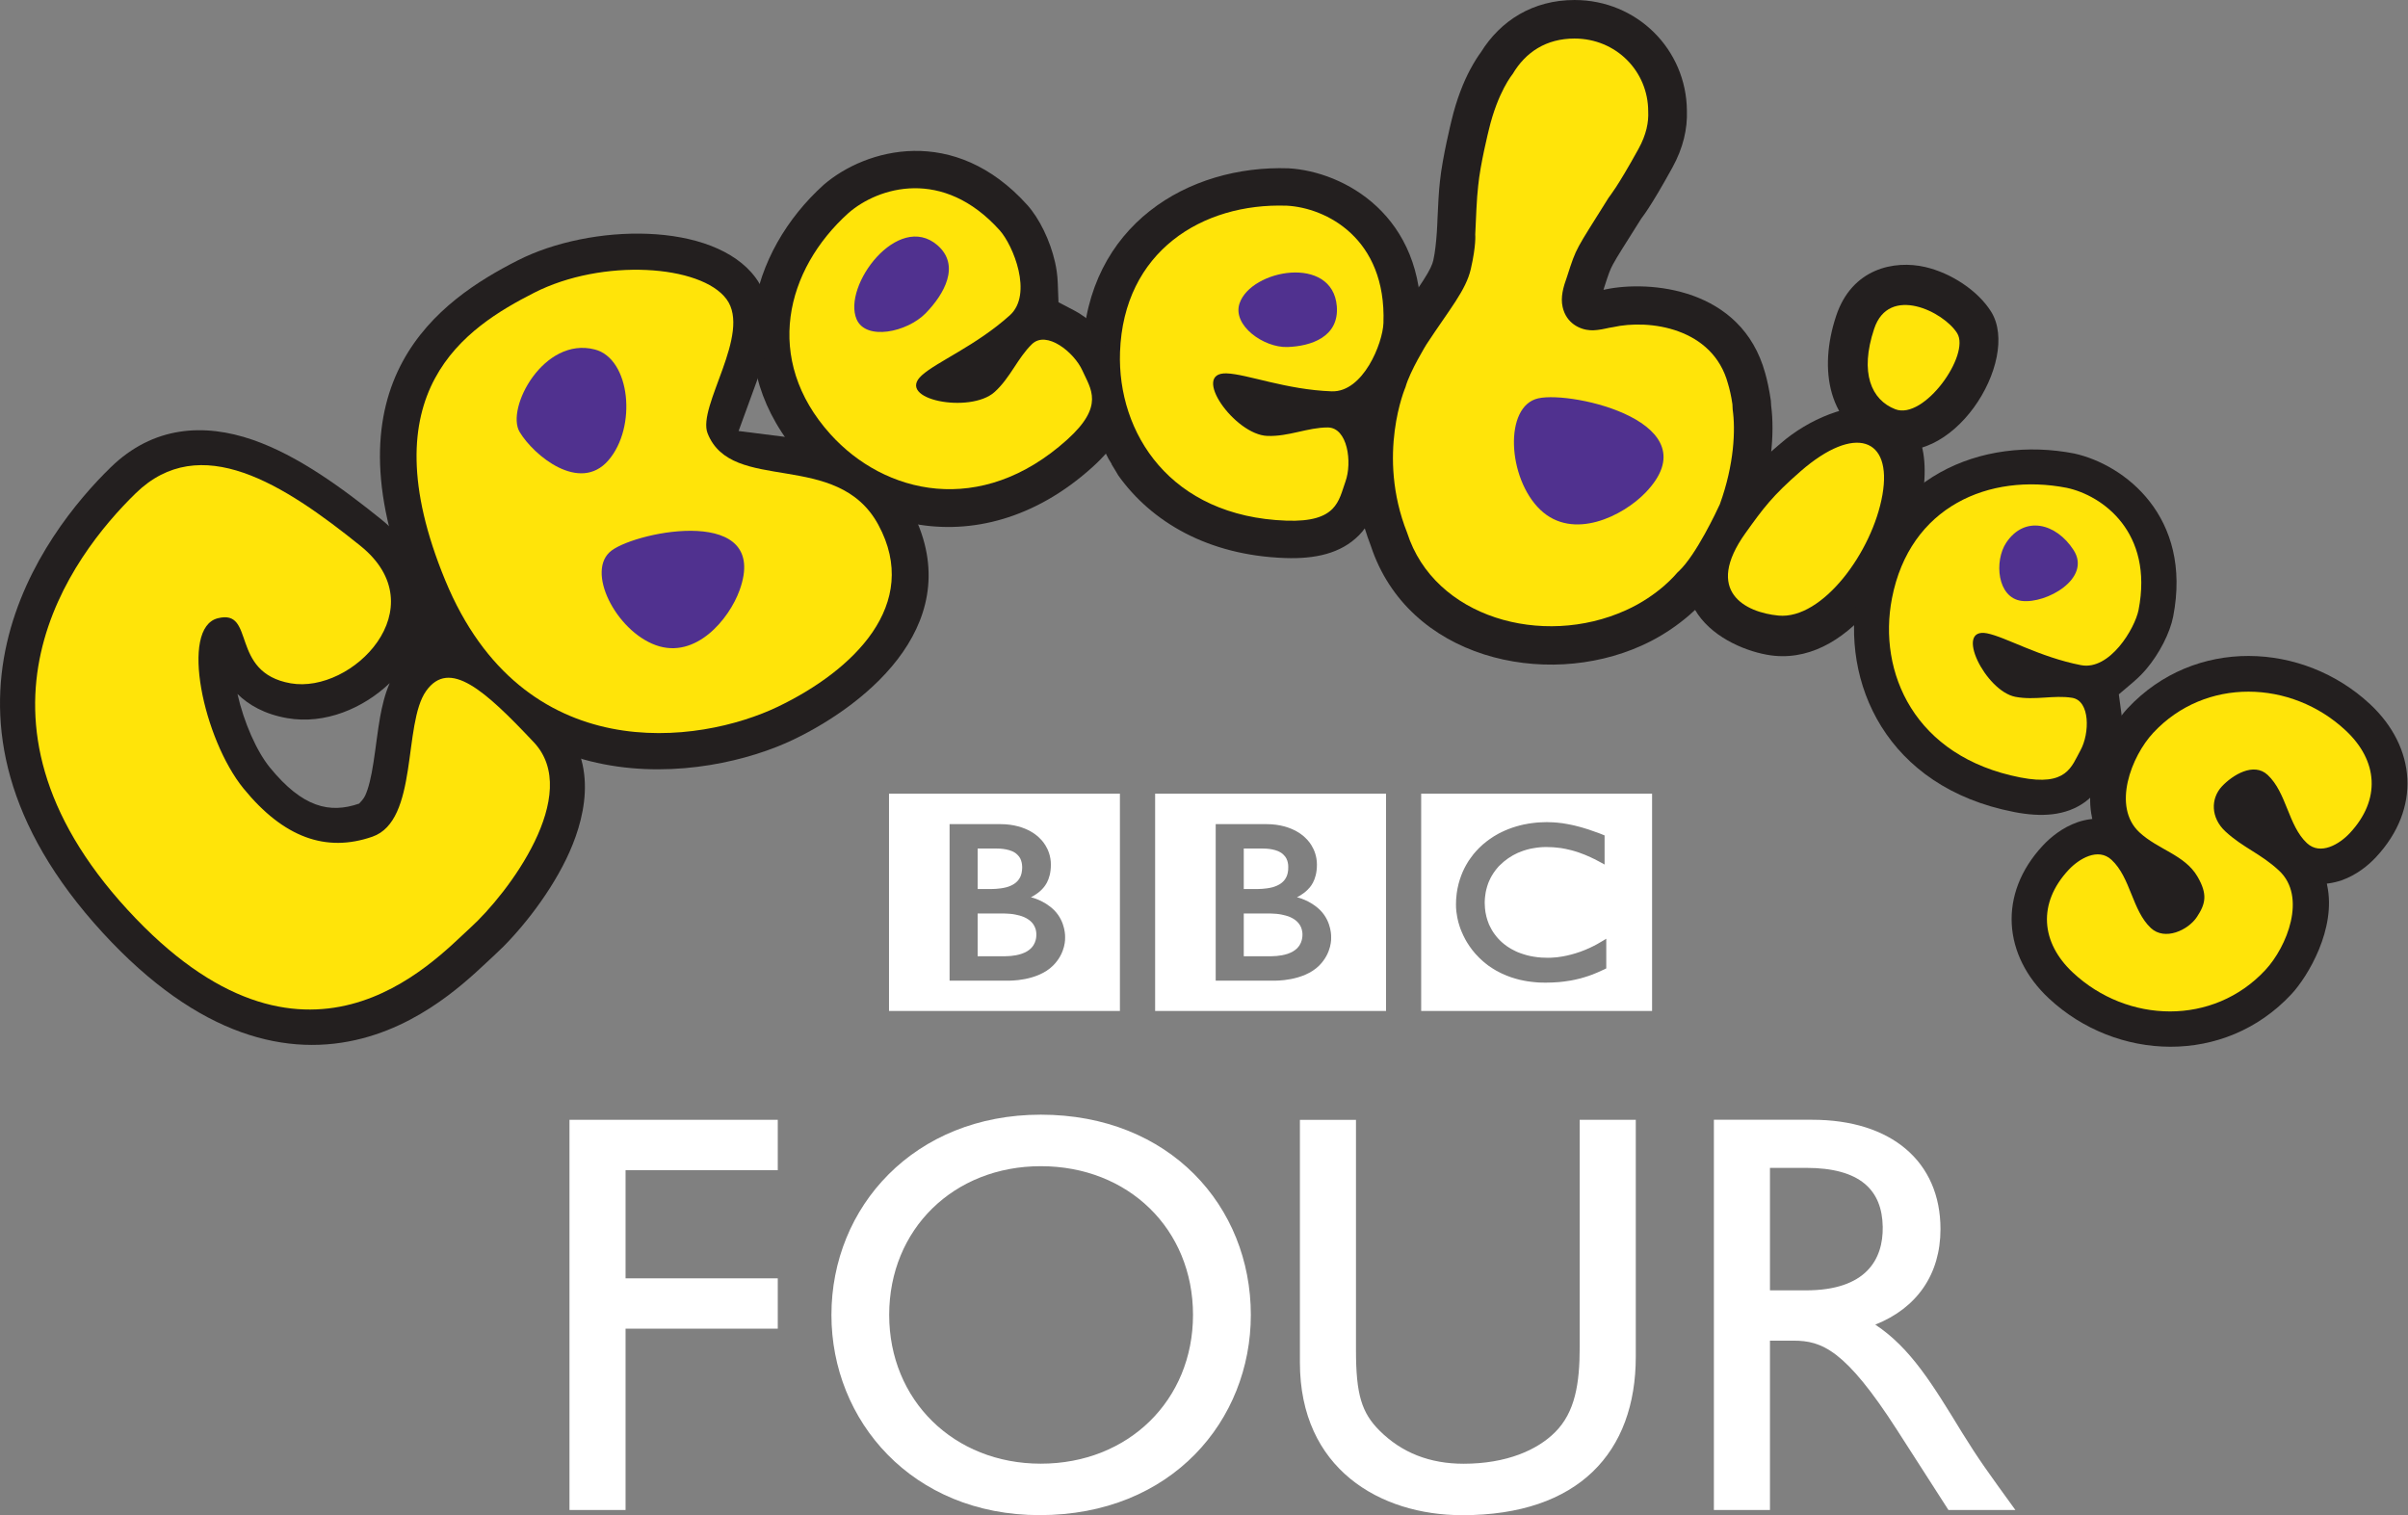 <svg version="1.0" viewBox="0 0 666.16 419.19" xmlns="http://www.w3.org/2000/svg">
 <rect x="0" y="0" width="666.16" height="419.19" fill="#808080" stroke="none"/>
 <g transform="translate(157.54 25.217)" fill="#fff">
  <path d="m57.628 284.6h-57.624v107.95h15.515v-50.163h42.108v-13.937h-42.108v-29.915h42.108v-13.937z" stroke-width="1.671"/>
  <g transform="matrix(18.558 0 0 -18.558 88.449 338.57)">
   <path d="m0 0c0 1.279 0.964 2.217 2.26 2.217 1.306 0 2.269-0.938 2.269-2.217 0-1.271-0.963-2.218-2.269-2.218-1.296 0-2.26 0.947-2.26 2.218m-0.861 0c0-1.578 1.202-2.985 3.104-2.985 1.971 0 3.148 1.415 3.148 2.985 0 1.62-1.211 2.985-3.131 2.985-1.885 0-3.121-1.373-3.121-2.985" fill="#fff"/>
  </g>
  <g transform="matrix(18.558 0 0 -18.558 294.99 284.6)">
   <path d="m0 0h-0.836v-3.387c0-0.545-0.068-0.972-0.367-1.27-0.264-0.265-0.724-0.47-1.364-0.47-0.503 0-0.922 0.163-1.254 0.495-0.265 0.265-0.35 0.538-0.35 1.195v3.437h-0.836v-3.617c0-1.586 1.194-2.277 2.423-2.277 1.731 0 2.584 0.938 2.584 2.363v3.531" fill="#fff"/>
  </g>
  <g transform="matrix(18.558 0 0 -18.558 332.11 297.89)">
   <path d="m0 0h0.537c0.811 0 1.135-0.333 1.144-0.879 8e-3 -0.486-0.248-0.947-1.144-0.947h-0.537v1.826m-0.836 0.717v-5.818h0.836v2.525h0.35c0.426 0 0.776-0.137 1.544-1.331l0.767-1.194h0.998c-0.401 0.554-0.546 0.751-0.793 1.151-0.444 0.726-0.768 1.263-1.296 1.613 0.622 0.247 0.972 0.751 0.972 1.424 0 1.007-0.734 1.63-1.911 1.63h-1.467" fill="#fff"/>
  </g>
 </g>
 <g transform="translate(157.54 25.217)" fill="#fff">
  <path d="m235.62 194.37h63.878v60.111h-63.878zm40.252 8.37c-0.297-0.056-0.575-0.111-0.872-0.149l-0.334-0.056c-0.501-0.056-1.002-0.111-1.503-0.167-0.334-0.037-0.668-0.056-1.002-0.074-0.612-0.037-1.206-0.056-1.782-0.056-0.26 0-0.408 0-0.668 0.018-0.483 0-0.946 0.018-1.429 0.056-0.26 0.018-0.52 0.037-0.779 0.056-0.371 0.037-0.742 0.093-1.113 0.13l-0.315 0.037-0.334 0.056-0.427 0.056c-0.186 0.037-0.371 0.074-0.557 0.111-0.241 0.037-0.483 0.093-0.742 0.13-1.522 0.334-2.914 0.761-4.213 1.262-0.668 0.26-1.299 0.538-1.912 0.835-0.52 0.241-1.002 0.501-1.466 0.779-0.464 0.26-0.891 0.52-1.318 0.817-0.241 0.149-0.483 0.315-0.705 0.483-0.204 0.149-0.408 0.278-0.594 0.445-0.408 0.297-0.798 0.631-1.169 0.946-0.334 0.315-0.668 0.612-0.984 0.928-0.26 0.26-0.52 0.52-0.779 0.817-0.26 0.278-0.52 0.575-0.761 0.872-0.26 0.334-0.52 0.668-0.761 1.021-0.186 0.241-0.371 0.501-0.557 0.779-0.111 0.167-0.223 0.353-0.334 0.538-0.668 1.095-1.262 2.264-1.726 3.507-0.594 1.54-1.039 3.211-1.28 4.992-0.074 0.557-0.13 1.132-0.167 1.707-0.019 0.445-0.037 0.891-0.037 1.355 0 0.334 0 0.687 0.018 1.002 0.037 0.353 0.056 0.705 0.093 1.039l0.037 0.241c0.037 0.408 0.111 0.817 0.186 1.206 0.018 0.148 0.056 0.297 0.093 0.464 0.074 0.315 0.149 0.65 0.223 0.965 0.111 0.408 0.241 0.817 0.371 1.225 0.167 0.483 0.334 0.965 0.538 1.429 0.315 0.724 0.631 1.429 1.002 2.097 0.223 0.39 0.427 0.779 0.668 1.132 0.186 0.297 0.371 0.575 0.557 0.854 0.26 0.353 0.501 0.705 0.761 1.039 0.278 0.353 0.557 0.668 0.817 0.984 0.353 0.39 0.687 0.742 1.021 1.076l0.186 0.186c0.278 0.26 0.557 0.538 0.909 0.835 0.241 0.204 0.464 0.408 0.742 0.612 0.241 0.186 0.501 0.39 0.761 0.594 0.315 0.223 0.668 0.464 1.021 0.687 0.39 0.26 0.779 0.501 1.225 0.742 0.835 0.464 1.763 0.909 2.784 1.318 0.39 0.167 0.779 0.315 1.188 0.445 0.408 0.149 0.835 0.278 1.262 0.39 0.742 0.223 1.503 0.408 2.32 0.557 0.65 0.13 1.336 0.241 2.023 0.315 0.705 0.093 1.429 0.149 2.19 0.204 0.353 0 0.724 0.018 1.095 0.018 0.167 0.019 0.353 0.019 0.52 0.019 1.355 0 2.598-0.056 3.749-0.149l0.223-0.018c0.464-0.037 0.891-0.093 1.336-0.149 0.65-0.074 1.28-0.167 1.874-0.278 0.39-0.074 0.742-0.149 1.095-0.223 0.557-0.111 1.076-0.241 1.577-0.371 0.371-0.093 0.724-0.204 1.076-0.315 0.39-0.111 0.798-0.26 1.169-0.371l0.353-0.13c0.204-0.056 0.445-0.148 0.724-0.26 0.39-0.167 0.854-0.353 1.392-0.575 0.315-0.13 0.65-0.278 0.984-0.445 0.315-0.148 0.65-0.297 0.984-0.445 0.13-0.074 0.278-0.149 0.427-0.223v-8.203c-0.111 0.074-0.204 0.13-0.297 0.186l-0.557 0.334c-0.557 0.353-1.113 0.668-1.652 0.965-0.594 0.316-1.169 0.631-1.744 0.891-1.021 0.483-1.986 0.891-2.932 1.225-1.782 0.631-3.433 1.039-4.881 1.299-0.167 0.037-0.334 0.056-0.501 0.074-0.408 0.074-0.779 0.111-1.151 0.167-0.575 0.056-1.113 0.093-1.577 0.111-0.315 0.018-0.612 0.018-0.872 0.018-0.575 0-1.188-0.018-1.782-0.056-0.724-0.056-1.448-0.13-2.19-0.26-1.188-0.186-2.357-0.501-3.545-0.928-0.167-0.056-0.334-0.13-0.501-0.186-0.111-0.056-0.223-0.093-0.334-0.13-0.204-0.093-0.39-0.186-0.575-0.26-0.39-0.186-0.798-0.408-1.188-0.612-0.186-0.111-0.371-0.223-0.575-0.353-0.186-0.13-0.39-0.26-0.575-0.371-0.241-0.186-0.483-0.353-0.705-0.52-0.223-0.186-0.464-0.371-0.65-0.538l-0.26-0.241-0.149-0.13-0.074-0.074-0.093-0.093c-0.371-0.371-0.724-0.742-1.021-1.113-0.167-0.204-0.334-0.408-0.483-0.631-0.167-0.186-0.297-0.39-0.427-0.594-0.13-0.186-0.241-0.39-0.353-0.575-0.186-0.297-0.334-0.575-0.464-0.872-0.13-0.241-0.241-0.501-0.353-0.724-0.167-0.427-0.315-0.835-0.445-1.225-0.093-0.315-0.186-0.612-0.26-0.909-0.223-0.854-0.334-1.652-0.39-2.301-0.018-0.26-0.037-0.501-0.037-0.724-0.018-0.315-0.037-0.612-0.037-0.835 0-0.149 0-0.334 0.018-0.52 0.018-0.483 0.056-1.058 0.167-1.744 0.056-0.408 0.13-0.854 0.241-1.299 0.074-0.315 0.149-0.631 0.26-0.946 0.093-0.297 0.186-0.594 0.297-0.891 0.074-0.204 0.167-0.408 0.26-0.612 0.111-0.278 0.26-0.557 0.39-0.835 0.111-0.204 0.241-0.427 0.353-0.631 0.278-0.464 0.575-0.928 0.928-1.392 0.13-0.167 0.241-0.334 0.39-0.501 0.167-0.204 0.353-0.427 0.538-0.631 0.111-0.093 0.204-0.204 0.297-0.297 1.503-1.503 3.192-2.635 4.936-3.433 0.278-0.111 0.557-0.223 0.835-0.334 0.278-0.111 0.557-0.204 0.835-0.315 0.297-0.093 0.612-0.186 0.909-0.278 0.278-0.074 0.594-0.149 0.872-0.223 0.278-0.056 0.575-0.111 0.872-0.167 0.315-0.056 0.631-0.111 0.946-0.148 0.316-0.056 0.612-0.074 0.928-0.111 0.612-0.056 1.188-0.074 1.763-0.074 0.186 0 0.39 0 0.575 0.019 0.427 0 0.835 0.018 1.243 0.037 0.278 0.018 0.557 0.037 0.817 0.074 0.52 0.037 1.021 0.111 1.485 0.167 0.427 0.074 0.835 0.149 1.225 0.223 0.575 0.111 1.132 0.241 1.596 0.371 0.334 0.074 0.612 0.167 0.872 0.241 0.39 0.111 0.742 0.223 1.002 0.315 0.445 0.167 0.705 0.26 0.705 0.26 0.408 0.13 0.798 0.297 1.188 0.445 0.52 0.204 1.021 0.445 1.485 0.65 0.408 0.186 0.779 0.371 1.132 0.538 0.297 0.149 0.557 0.297 0.817 0.427 0.464 0.223 0.835 0.445 1.151 0.612l0.835 0.464v-8.054s-0.501-0.223-1.373-0.557c-0.371-0.13-0.835-0.315-1.355-0.483-0.278-0.111-0.575-0.204-0.909-0.315-0.241-0.093-0.52-0.186-0.779-0.278-0.315-0.093-0.631-0.204-0.965-0.297-0.223-0.074-0.464-0.148-0.724-0.223l-0.204-0.056c-0.241-0.074-0.501-0.13-0.742-0.204-0.297-0.074-0.575-0.148-0.872-0.223-0.204-0.056-0.39-0.093-0.594-0.149-0.315-0.056-0.65-0.13-0.965-0.204-0.334-0.074-0.668-0.13-1.002-0.186" stroke-width="1.671"/>
  <g transform="matrix(18.558 0 0 -18.558 186.54 227.52)">
   <path d="m0 0v-0.637h0.413s8e-3 0 0.022 1e-3c0.014 0 0.034 1e-3 0.057 3e-3 0.045 4e-3 0.105 0.013 0.162 0.032 0.052 0.018 0.102 0.044 0.141 0.082 0.014 0.015 0.027 0.031 0.037 0.046 0.032 0.051 0.04 0.103 0.042 0.133 1e-3 0.012 1e-3 0.02 1e-3 0.02v0.016c0 0.012-2e-3 0.036-9e-3 0.061-7e-3 0.03-0.022 0.065-0.048 0.097-5e-3 6e-3 -0.01 0.012-0.016 0.018-0.011 0.012-0.023 0.023-0.037 0.032-0.022 0.017-0.048 0.032-0.076 0.044-0.038 0.015-0.079 0.028-0.125 0.036-0.023 5e-3 -0.048 8e-3 -0.073 0.011-0.016 1e-3 -0.031 2e-3 -0.048 3e-3 -0.014 1e-3 -0.029 2e-3 -0.043 2e-3h-0.4" fill="#fff"/>
  </g>
  <g transform="matrix(18.558 0 0 -18.558 186.54 209.54)">
   <path d="m0 0v-0.604h0.2s0.013 0 0.031 1e-3c0.014 0 0.03 1e-3 0.045 2e-3 0.041 3e-3 0.098 9e-3 0.155 0.024 0.011 4e-3 0.022 7e-3 0.033 0.011 0.045 0.016 0.088 0.039 0.121 0.072 0.027 0.026 0.044 0.055 0.056 0.083 0.014 0.035 0.019 0.068 0.021 0.091 1e-3 0.021 1e-3 0.034 1e-3 0.034s1e-3 0.01 0 0.026c-1e-3 0.026-6e-3 0.069-0.027 0.11-0.01 0.02-0.024 0.039-0.043 0.057-0.022 0.023-0.05 0.04-0.079 0.053-0.056 0.024-0.121 0.034-0.175 0.038-0.024 2e-3 -0.045 2e-3 -0.063 2e-3h-0.276" fill="#fff"/>
  </g>
  <path d="m162.02 194.37h63.878v60.111h-63.878zm16.758 8.425v43.296h16.294s7.943 0.223 12.341-4.176c3.563-3.563 3.303-7.702 3.303-7.702s0.26-4.306-3.044-7.628c-2.821-2.802-6.421-3.563-6.421-3.563s1.633-0.761 2.877-2.004c0.594-0.594 2.654-2.468 2.654-7.034 0-4.603-3.044-7.238-3.044-7.238s-3.359-3.953-10.912-3.953h-14.049" stroke-width="1.671"/>
  <g transform="matrix(18.558 0 0 -18.558 112.92 227.52)">
   <path d="m0 0v-0.637h0.413s9e-3 0 0.022 1e-3c0.014 0 0.034 1e-3 0.058 3e-3 0.045 4e-3 0.103 0.013 0.161 0.032 0.052 0.018 0.103 0.044 0.141 0.082 0.015 0.015 0.027 0.031 0.037 0.046 0.032 0.051 0.041 0.103 0.042 0.133 1e-3 0.012 1e-3 0.02 1e-3 0.02s1e-3 6e-3 0 0.016c0 0.012-2e-3 0.036-8e-3 0.061-8e-3 0.03-0.023 0.065-0.048 0.097-6e-3 6e-3 -0.011 0.012-0.016 0.018-0.012 0.012-0.024 0.023-0.037 0.032-0.023 0.017-0.049 0.032-0.077 0.044-0.037 0.015-0.079 0.028-0.125 0.036-0.023 5e-3 -0.047 8e-3 -0.073 0.011-0.016 1e-3 -0.031 2e-3 -0.048 3e-3 -0.014 1e-3 -0.029 2e-3 -0.043 2e-3h-0.4" fill="#fff"/>
  </g>
  <g transform="matrix(18.558 0 0 -18.558 112.92 209.54)">
   <path d="m0 0v-0.604h0.2s0.013 0 0.031 1e-3c0.014 0 0.03 1e-3 0.045 2e-3 0.041 3e-3 0.098 9e-3 0.155 0.024 0.012 4e-3 0.022 7e-3 0.034 0.011 0.044 0.016 0.087 0.039 0.12 0.072 0.027 0.026 0.044 0.055 0.056 0.083 0.014 0.035 0.019 0.068 0.021 0.091 2e-3 0.021 2e-3 0.034 2e-3 0.034s0 0.01-1e-3 0.026c-1e-3 0.026-7e-3 0.069-0.027 0.11-0.01 0.02-0.024 0.039-0.043 0.057-0.022 0.023-0.049 0.04-0.079 0.053-0.056 0.024-0.121 0.034-0.175 0.038-0.023 2e-3 -0.045 2e-3 -0.063 2e-3h-0.276" fill="#fff"/>
  </g>
  <path d="m88.399 194.37h63.878v60.111h-63.878zm16.758 8.425v43.296h16.313s7.943 0.223 12.323-4.176c3.582-3.563 3.322-7.702 3.322-7.702s0.26-4.306-3.044-7.628c-2.821-2.802-6.421-3.563-6.421-3.563s1.615-0.761 2.877-2.004c0.575-0.594 2.654-2.468 2.654-7.034 0-4.603-3.044-7.238-3.044-7.238s-3.359-3.953-10.912-3.953h-14.067" stroke-width="1.671"/>
 </g>
 <g transform="matrix(1.665 0 0 1.665 -.017 .036)">
  <path d="m238.74 38.646c0.089-1.238 0.107-2.155 0.107-2.155 0.107-2.307 0.214-4.711 0.419-6.421 0.4-3.927 1.906-10.018 1.906-10.018 0.873-3.696 2.048-6.501 3.081-8.46 0.766-1.443 1.425-2.413 1.817-2.939 3.268-5.263 8.648-8.674 15.558-8.674 10.357 0 18.577 8.193 18.666 18.381 0.107 2.992-0.597 6.171-2.413 9.467-3.785 6.866-5.005 8.202-5.192 8.505-2.618 4.186-3.883 6.1-4.675 7.56-0.489 0.908-0.712 1.514-1.46 3.847l-0.125 0.401 0.41-0.089c7.169-1.487 22.54-0.338 26.459 13.92 0.303 1.024 0.685 2.761 0.944 4.577l0.05 0.837c0.588 4.444 0.115 11.39-2.583 18.826-0.285 0.615-1.452 3.135-2.832 5.637-1.274 2.28-3.277 5.628-5.548 7.748-7e-3 0.007-0.873 1.087-2.663 2.618-1.817 1.567-4.488 3.518-7.899 5.04-16.057 7.249-38.837 2.146-44.991-16.582-2.983-7.659-3.046-14.783-2.378-19.948 0.57-4.364 1.674-7.454 2.102-8.541 0.615-1.986 1.71-4.123 2.431-5.468 0.882-1.63 1.71-2.957 1.71-2.957 1.933-2.957 3.607-5.245 4.845-7.178 1.131-1.754 1.514-2.654 1.674-3.349 0.303-1.336 0.481-3.17 0.579-4.586" fill="#231f1f" stroke-width="7.124"/>
  <path d="m71.1 99.061c-0.864 0-5.833 12.084-5.833 12.084s8.211 7.783 8.648 8.648c0.427 0.864 9.707-10.598 9.707-12.753 0-2.146-11.657-7.979-12.521-7.979" fill="#231f1f" fill-rule="evenodd" stroke-width="7.124"/>
  <path d="m380.73 165.18c-11.114 11.925-29.103 11.123-40.288 0.703-7.605-7.098-8.522-17.348-0.997-25.416 1.274-1.371 3.259-2.992 5.726-3.856 0.668-0.232 1.416-0.419 2.209-0.517l0.267-0.036-0.05-0.258c-1.541-7.213 3.153-15.157 5.913-18.114 11.132-11.933 29.174-11.061 40.288-0.703 7.686 7.169 8.505 17.366 0.997 25.416-1.274 1.371-3.259 2.992-5.726 3.856-0.668 0.232-1.407 0.41-2.191 0.517l-0.258 0.029 0.05 0.258c1.567 7.24-3.197 15.175-5.94 18.123" fill="#231f1f" fill-rule="evenodd" stroke-width="7.124"/>
  <path d="m376.38 161.19c3.642-3.901 6.946-12.218 2.307-16.537-3.037-2.841-6.011-3.812-8.941-6.537-2.431-2.271-2.44-5.441-0.57-7.454 1.772-1.897 5.29-4.079 7.605-1.924 3.17 2.957 3.42 8.434 6.528 11.336 2.253 2.102 5.432 0.16 7.133-1.665 5.174-5.548 4.711-12.022-0.712-17.071-9.021-8.415-23.305-8.861-31.944 0.4-3.642 3.901-6.884 12.272-2.315 16.537 3.108 2.894 7.543 3.74 9.654 7.356 1.701 2.93 1.371 4.497-0.08 6.697-1.469 2.226-5.343 4.016-7.659 1.861-3.108-2.903-3.357-8.38-6.528-11.328-2.253-2.111-5.432-0.17-7.142 1.656-5.165 5.548-4.64 12.076 0.721 17.081 9.075 8.47 23.305 8.852 31.944-0.41" fill="#ffe409" fill-rule="evenodd" stroke-width="7.124"/>
  <path d="m319.88 44.345c4.328 0.997 8.781 3.936 10.963 7.427 5.049 8.086-6.59 26.895-18.318 22.371-8.772-3.384-10.419-12.717-7.427-21.694 2.627-7.89 9.671-9.28 14.783-8.104" fill="#231f1f" fill-rule="evenodd" stroke-width="7.124"/>
  <path d="m319.31 83.387c-1.701 9.796-11.265 26.815-24.472 25.559-6.884-0.659-22.103-7.623-10.232-24.223 1.781-2.502 3.5-4.301 5.379-6.011 1.63-1.487 3.491-2.974 5.895-5.067 9.27-8.051 27.091-11.257 23.431 9.743" fill="#231f1f" fill-rule="evenodd" stroke-width="7.124"/>
  <path d="m311.41 54.604c-2.458 7.356-0.454 11.844 3.509 13.376 4.791 1.843 12.512-9.066 10.277-12.637-2.226-3.571-11.336-8.095-13.786-0.739" fill="#ffe409" fill-rule="evenodd" stroke-width="7.124"/>
  <path d="m334.63 134.9c-21.177-4.114-28.907-21.534-25.968-36.619 3.731-19.209 20.759-25.906 35.978-22.949 8.344 1.835 19.672 10.481 16.449 27.1-0.534 2.716-2.271 6.136-4.497 8.763-0.499 0.579-1.211 1.336-2.102 2.093l-2.431 2.066 0.427 3.17 0.05 0.427c0.24 2.814-0.356 6.029-1.71 8.496-1.576 2.85-2.707 4.569-4.337 5.762-3.251 2.378-7.338 2.574-11.862 1.692" fill="#231f1f" fill-rule="evenodd" stroke-width="7.124"/>
  <path d="m343.39 81.036c-12.832-2.494-26.048 3.046-29.023 18.354-2.387 12.272 3.687 26.342 21.355 29.78 7.712 1.505 8.451-1.781 9.974-4.533 1.514-2.752 1.647-8.229-1.416-8.71-3.055-0.49-6.163 0.463-9.413-0.16-4.987-0.971-10.215-11.621-4.711-10.553 3.09 0.606 8.7 3.945 15.611 5.29 4.782 0.926 8.968-6.091 9.574-9.191 2.502-12.895-5.993-19.014-11.951-20.277" fill="#ffe409" fill-rule="evenodd" stroke-width="7.124"/>
  <path d="m333.35 90.155c-2.013 3.028-1.532 9.146 2.556 9.671 4.088 0.526 11.675-3.731 8.638-8.442-2.885-4.479-8.14-5.815-11.194-1.229" fill="#50318f" fill-rule="evenodd" stroke-width="7.124"/>
  <path d="m185.02 76.904c-0.472-0.739-1.959-3.821-1.959-3.821-2.039-4.667-2.966-9.76-2.787-14.792 0.721-20.705 17.392-30.537 33.841-29.958 8.977 0.526 22.22 7.641 21.587 25.523-0.098 2.885-1.336 6.733-3.233 9.84-0.463 0.766-1.149 1.763-2.066 2.787l-2.244 2.502 1.051 3.197c0.089 0.267 0.16 0.508 0.205 0.703 0.73 2.877 0.641 6.314-0.365 9.092-1.149 3.206-2.022 5.174-3.527 6.679-2.921 2.939-7.071 3.829-11.969 3.66-12.761-0.445-21.997-5.976-27.411-13.545 0 0-0.65-1.131-1.122-1.87" fill="#231f1f" stroke-width="7.124"/>
  <path d="m185.02 76.904c-0.472-0.739-1.959-3.821-1.959-3.821-2.039-4.667-2.966-9.76-2.787-14.792 0.721-20.705 17.392-30.537 33.841-29.958 8.977 0.526 22.22 7.641 21.587 25.523-0.098 2.885-1.336 6.733-3.233 9.84-0.463 0.766-1.149 1.763-2.066 2.787l-2.244 2.502 1.051 3.197c0.089 0.267 0.16 0.508 0.205 0.703 0.73 2.877 0.641 6.314-0.365 9.092-1.149 3.206-2.022 5.174-3.527 6.679-2.921 2.939-7.071 3.829-11.969 3.66-12.761-0.445-21.997-5.976-27.411-13.545 0 0-0.65-1.131-1.122-1.87z" fill="none" stroke="#231f1f" stroke-miterlimit="3.864" stroke-width=".775"/>
  <path d="m149.97 86.094c-0.846-0.205-4.061-1.389-4.061-1.389-4.711-1.933-8.914-4.96-12.281-8.7-13.866-15.397-8.7-34.046 3.535-45.062 6.822-5.851 21.284-9.938 33.253 3.366 1.933 2.146 3.714 5.771 4.515 9.324 0.196 0.873 0.401 2.066 0.445 3.446l0.125 3.357 2.983 1.567c0.249 0.133 0.463 0.258 0.633 0.365 2.52 1.558 4.845 4.096 6.056 6.786 1.389 3.108 2.137 5.13 2.102 7.258-0.064 4.15-2.431 7.676-6.074 10.954-9.484 8.541-19.966 10.98-29.13 9.289 0 0-1.256-0.356-2.102-0.561" fill="#231f1f" stroke-width="7.124"/>
  <path d="m149.97 86.094c-0.846-0.205-4.061-1.389-4.061-1.389-4.711-1.933-8.914-4.96-12.281-8.7-13.866-15.397-8.7-34.046 3.535-45.062 6.822-5.851 21.284-9.938 33.253 3.366 1.933 2.146 3.714 5.771 4.515 9.324 0.196 0.873 0.401 2.066 0.445 3.446l0.125 3.357 2.983 1.567c0.249 0.133 0.463 0.258 0.633 0.365 2.52 1.558 4.845 4.096 6.056 6.786 1.389 3.108 2.137 5.13 2.102 7.258-0.064 4.15-2.431 7.676-6.074 10.954-9.484 8.541-19.966 10.98-29.13 9.289 0 0-1.256-0.356-2.102-0.561z" fill="none" stroke="#231f1f" stroke-miterlimit="3.864" stroke-width=".775"/>
  <path d="m213.8 34.157c-14.035-0.489-27.108 7.605-27.696 24.338-0.463 13.421 8.336 27.322 27.651 27.999 8.425 0.294 8.665-3.322 9.805-6.492 1.149-3.17 0.374-8.995-2.957-8.995-3.322 0-6.457 1.532-10.01 1.407-5.45-0.187-12.788-10.607-6.768-10.393 3.384 0.116 9.885 2.716 17.446 2.983 5.219 0.178 8.487-7.971 8.603-11.355 0.499-14.098-9.547-19.156-16.074-19.494" fill="#ffe409" fill-rule="evenodd" stroke-width="7.124"/>
  <path d="m205.96 50.401c-1.22 3.651 4.016 7.365 7.944 7.24 3.927-0.125 8.629-1.674 8.22-6.777-0.695-8.594-14.267-6.136-16.164-0.463" fill="#50318f" fill-rule="evenodd" stroke-width="7.124"/>
  <path d="m131.87 122.86c-14.4 6.92-48.571 12.076-63.505-24.152-14.649-35.569 4.845-48.927 17.641-55.446 12.129-6.18 32.567-6.581 39.549 2.859 2.342 3.179 2.502 6.804 2.182 9.555-0.321 2.751-1.22 5.504-2.004 7.694l-3.001 8.229 7.481 0.944c0.552 0.064 1.069 0.133 1.46 0.196 2.832 0.472 6.537 1.122 10.018 2.716 3.678 1.683 7.124 4.408 9.538 8.87 10.099 18.648-6.857 32.523-19.361 38.534" fill="#231f1f" fill-rule="evenodd" stroke-width="7.124"/>
  <path d="m39.468 115.3c1.06 4.702 3.179 9.511 5.388 12.218 5.415 6.635 9.93 7.686 14.819 5.993 0.17-0.178 0.748-0.748 1.015-1.345 0.57-1.247 0.997-3.055 1.371-5.477 0.401-2.565 0.685-5.219 1.104-7.57 0.311-1.692 0.757-3.731 1.594-5.628-4.373 4.168-10.749 6.92-17.045 5.815-3.767-0.659-6.394-2.2-8.246-4.008m29.112-6.715c3.714-2.725 8.3-2.048 12.201 0.214 3.918 2.28 8.068 6.51 11.996 10.678 7.053 7.489 4.23 17.223 1.318 23.234-3.215 6.626-8.327 12.699-11.88 15.932-1.647 1.505-4.293 4.159-7.793 6.777-3.651 2.734-8.434 5.602-14.222 7.107-12.21 3.188-27.1-0.115-43.103-17.535-33.164-36.121-9.769-66.56 1.282-77.335 7.115-6.937 15.585-7.365 23.617-4.595 7.525 2.6 14.934 8.051 21.329 13.198 8.656 6.973 8.816 15.843 5.254 22.326" fill="#231f1f" fill-rule="evenodd" stroke-width="7.124"/>
  <path d="m48.302 113.52c10.232 1.799 24.357-12.557 11.595-22.842-12.77-10.277-26.618-19.192-37.35-8.727-10.722 10.455-30.804 37.11-1.336 69.205 29.468 32.087 50.654 8.719 56.942 2.992 6.296-5.717 18.693-22.201 10.544-30.84-8.149-8.648-14.027-13.946-17.891-8.505-3.864 5.441-1.238 21.534-8.923 24.205-7.685 2.672-14.748 0.16-21.409-8.006-6.661-8.175-10.642-26.689-4.275-28.292 6.359-1.603 1.87 9.012 12.103 10.811" fill="#ffe409" fill-rule="evenodd" stroke-width="7.124"/>
  <path d="m140.99 35.369c-10.437 9.396-14.222 24.303-3.01 36.753 8.977 9.966 24.971 13.857 39.327 0.926 6.269-5.646 3.936-8.407 2.556-11.479-1.38-3.081-5.984-6.733-8.38-4.417-2.396 2.307-3.58 5.584-6.225 7.971-4.052 3.642-16.564 1.247-12.084-2.779 2.511-2.271 8.995-4.916 14.623-9.974 3.874-3.5 0.57-11.631-1.701-14.142-9.44-10.481-20.171-7.152-25.105-2.859" fill="#ffe409" fill-rule="evenodd" stroke-width="7.124"/>
  <path d="m142.34 53.037c1.55 3.58 8.371 2.155 11.47-1.006 3.09-3.17 5.824-7.962 1.95-11.31-6.537-5.637-15.825 6.75-13.421 12.317" fill="#50318f" fill-rule="evenodd" stroke-width="7.124"/>
  <path d="m299.22 78.257c8.968-7.793 15.219-5.548 13.563 3.936-1.647 9.484-9.974 20.768-17.277 20.073-5.477-0.526-12.432-3.981-5.468-13.723 2.939-4.105 4.462-6.18 9.182-10.286" fill="#ffe409" fill-rule="evenodd" stroke-width="7.124"/>
  <path d="m233.54 64.294c0.73-2.636 3.491-7.107 3.491-7.107 3.901-5.94 6.545-8.959 7.365-12.53 0.908-3.963 0.73-5.708 0.73-5.708 0.134-2.698 0.232-5.967 0.49-8.113 0.338-3.553 1.754-9.235 1.754-9.235 1.505-6.376 3.963-9.306 3.963-9.306 2.173-3.687 5.619-5.913 10.286-5.913 6.893 0 12.245 5.415 12.245 12.12 0.089 1.763-0.294 3.821-1.612 6.216-3.616 6.545-4.773 7.819-4.96 8.104-5.548 8.888-5.299 8.113-6.893 13.065-0.677 1.861-1.113 3.482-0.757 5.085 0.597 2.725 2.877 3.785 4.613 3.883 0.685 0.043 1.603-0.071 2.636-0.303 0.338-0.071 0.703-0.16 1.087-0.205 6.065-1.371 16.635 0.098 19.138 9.377 0.24 0.801 0.534 1.959 0.739 3.42l0.043 0.873c0.481 3.357 0.276 9.101-2.128 15.745-0.49 1.069-3.936 8.434-6.83 11.141l-0.187 0.17s-0.926 1.113-2.28 2.28c-1.469 1.265-3.624 2.823-6.332 4.034-13.839 6.261-31.819 1.22-36.334-12.887-5.138-12.958-0.267-24.205-0.267-24.205" fill="#ffe409" stroke-width="7.124"/>
  <path d="m273.43 81.82c-3.731 3.883-12.049 8.078-17.499 2.859-5.459-5.219-6.082-17.25-0.321-18.515 5.753-1.274 28.952 4.07 17.82 15.656" fill="#50318f" fill-rule="evenodd" stroke-width="7.124"/>
  <path d="m88.769 48.62c-11.336 5.78-27.75 16.323-14.792 47.761 12.949 31.427 42.23 27.295 55.303 21.017 12.512-6.02 23.84-16.965 16.671-30.216-6.822-12.592-24.365-5.032-28.373-15.202-1.754-4.453 7.374-16.573 3.144-22.291-4.23-5.726-20.617-6.848-31.953-1.069" fill="#ffe409" fill-rule="evenodd" stroke-width="7.124"/>
  <path d="m101.09 76.476c4.773-5.495 3.687-16.885-2.244-18.425-8.496-2.209-14.837 9.778-12.503 13.697 2.333 3.909 9.974 10.224 14.748 4.729" fill="#50318f" fill-rule="evenodd" stroke-width="7.124"/>
  <path d="m122.89 98.063c-1.719 4.755-7.249 11.514-13.901 9.128-6.661-2.387-11.791-12.459-7.347-15.745 4.453-3.286 26.369-7.552 21.249 6.617" fill="#50318f" fill-rule="evenodd" stroke-width="7.124"/>
 </g>
</svg>
